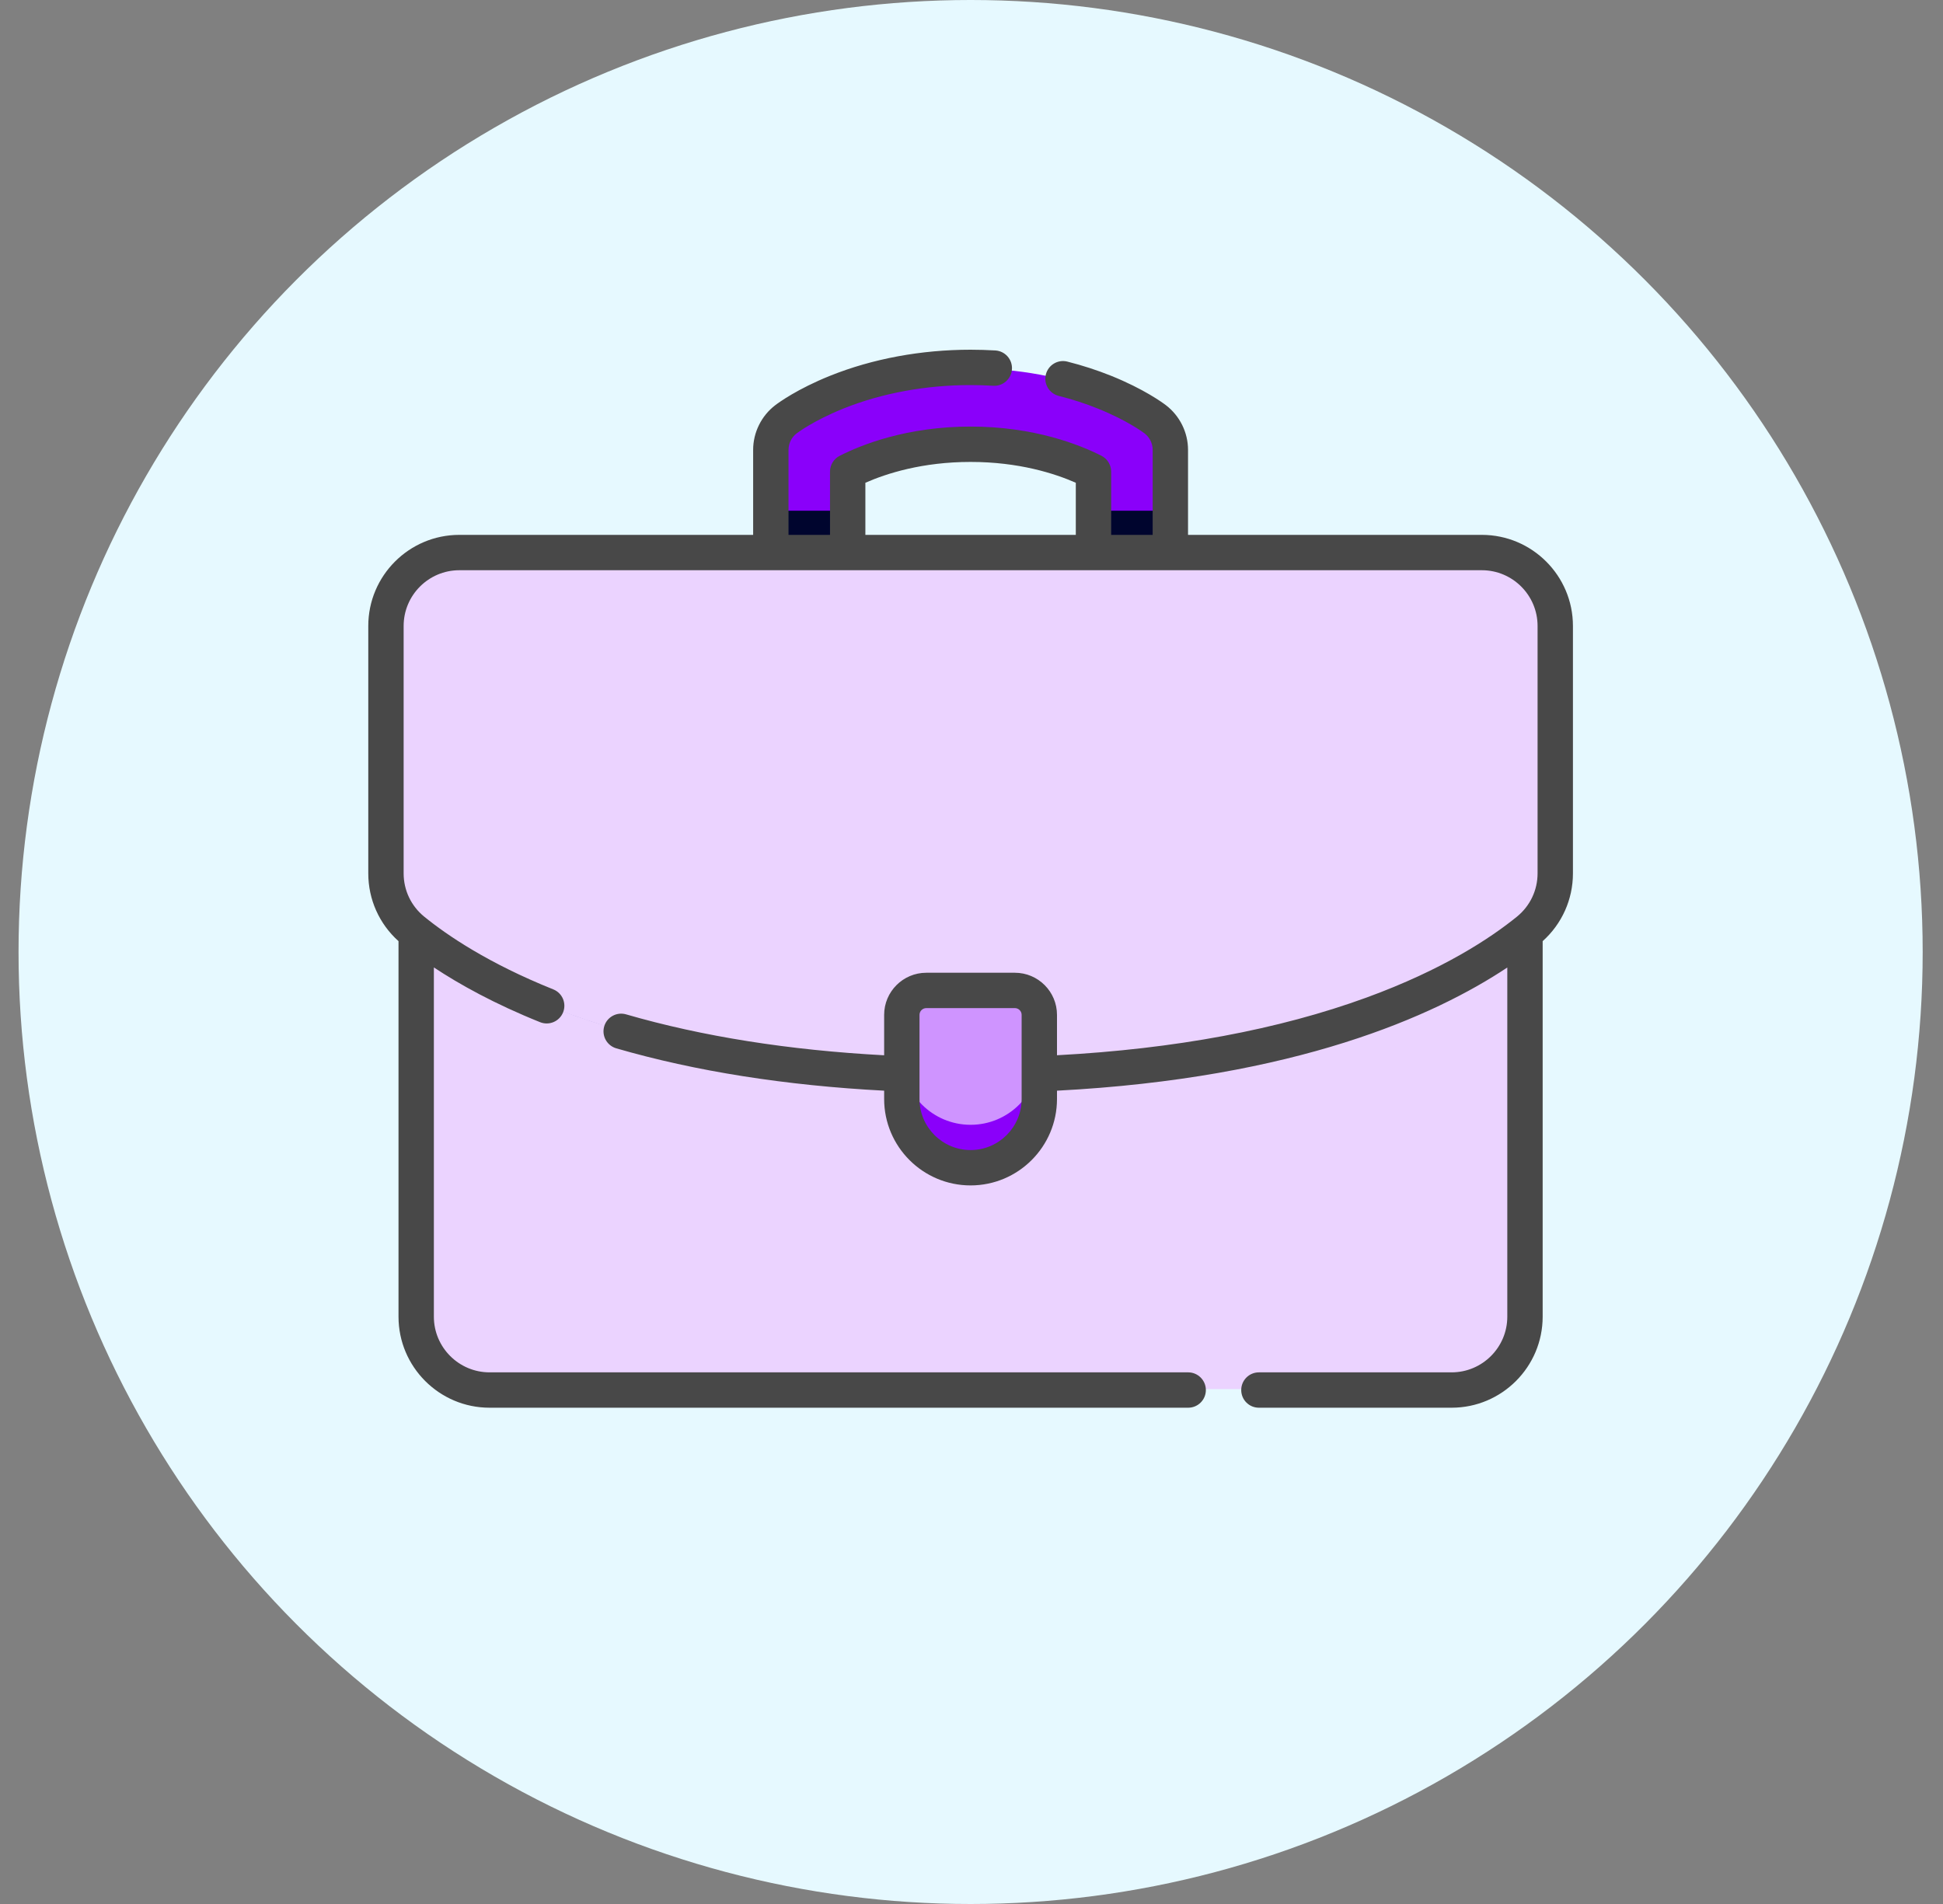 <svg width="50" height="49" viewBox="0 0 50 49" fill="none" xmlns="http://www.w3.org/2000/svg">
<rect x="0" y="0" width="50" height="49" fill="#808080" stroke="none"/>
<circle cx="24.977" cy="24.5" r="24.5" fill="#E6F9FF"/>
<path d="M39.992 16.121V22.477C39.992 23.044 39.737 23.581 39.297 23.939C37.796 25.161 33.664 27.661 24.977 27.661C16.29 27.661 12.157 25.161 10.656 23.939C10.216 23.581 9.961 23.044 9.961 22.477V16.121C9.961 15.08 10.805 14.236 11.846 14.236H38.107C39.148 14.236 39.992 15.08 39.992 16.121Z" fill="#000F8F"/>
<path d="M39.992 16.121V22.477C39.992 23.044 39.737 23.581 39.297 23.939C37.796 25.161 33.664 27.661 24.977 27.661C16.29 27.661 12.157 25.161 10.656 23.939C10.216 23.581 9.961 23.044 9.961 22.477V16.121C9.961 15.08 10.805 14.236 11.846 14.236H38.107C39.148 14.236 39.992 15.08 39.992 16.121Z" fill="#000F8F"/>
<path d="M39.992 16.121V22.477C39.992 23.044 39.737 23.581 39.297 23.939C37.796 25.161 33.664 27.661 24.977 27.661C16.29 27.661 12.157 25.161 10.656 23.939C10.216 23.581 9.961 23.044 9.961 22.477V16.121C9.961 15.08 10.805 14.236 11.846 14.236H38.107C39.148 14.236 39.992 15.08 39.992 16.121Z" fill="#EBD3FF"/>
<path d="M39.297 22.849C37.796 24.071 33.664 26.571 24.977 26.571C16.29 26.571 12.157 24.071 10.656 22.849C10.216 22.491 9.961 21.954 9.961 21.387V22.477C9.961 23.044 10.216 23.581 10.656 23.939C12.157 25.16 16.29 27.661 24.977 27.661C33.664 27.661 37.796 25.16 39.297 23.939C39.737 23.581 39.992 23.044 39.992 22.477V21.387C39.992 21.954 39.737 22.491 39.297 22.849Z" fill="#EBD3FF"/>
<path d="M24.977 27.661C16.443 27.661 12.304 25.248 10.738 24.004V33.863C10.738 34.904 11.582 35.748 12.623 35.748H37.331C38.372 35.748 39.215 34.904 39.215 33.863V24.004C37.65 25.248 33.511 27.661 24.977 27.661Z" fill="#EBD3FF"/>
<path d="M10.738 24.005V25.094C12.304 26.338 16.443 28.751 24.977 28.751C33.511 28.751 37.65 26.338 39.215 25.094V24.004C37.65 25.248 33.511 27.661 24.977 27.661C16.443 27.661 12.304 25.248 10.738 24.005Z" fill="#EBD3FF"/>
<path d="M24.977 30.037C24.001 30.037 23.211 29.247 23.211 28.271V26.111C23.211 25.764 23.492 25.483 23.839 25.483H26.114C26.461 25.483 26.742 25.764 26.742 26.111V28.271C26.742 29.247 25.951 30.037 24.977 30.037Z" fill="#CF94FF"/>
<path d="M24.977 28.947C24.001 28.947 23.211 28.157 23.211 27.182V28.271C23.211 29.247 24.001 30.037 24.977 30.037C25.952 30.037 26.742 29.247 26.742 28.271V27.182C26.742 28.157 25.951 28.947 24.977 28.947Z" fill="#8A00FA"/>
<path d="M21.821 14.236V12.157C22.362 11.88 23.446 11.454 24.977 11.454C26.508 11.454 27.591 11.88 28.133 12.157V14.236H30.107V11.598C30.107 11.29 29.963 11 29.718 10.813C29.67 10.776 29.218 10.44 28.414 10.117C27.378 9.701 26.19 9.48 24.977 9.48C23.764 9.48 22.575 9.701 21.539 10.117C20.735 10.44 20.284 10.776 20.235 10.813C19.99 11 19.847 11.29 19.847 11.598V14.236L21.821 14.236Z" fill="#8A00FA"/>
<path d="M19.847 13.146H21.821V14.236H19.847V13.146Z" fill="#000F8F"/>
<path d="M19.847 13.146H21.821V14.236H19.847V13.146Z" fill="black" fill-opacity="0.2"/>
<path d="M19.847 13.146H21.821V14.236H19.847V13.146Z" fill="black" fill-opacity="0.2"/>
<path d="M19.847 13.146H21.821V14.236H19.847V13.146Z" fill="black" fill-opacity="0.2"/>
<path d="M19.847 13.146H21.821V14.236H19.847V13.146Z" fill="black" fill-opacity="0.2"/>
<path d="M19.847 13.146H21.821V14.236H19.847V13.146Z" fill="black" fill-opacity="0.2"/>
<path d="M28.133 13.146H30.107V14.236H28.133V13.146Z" fill="#000F8F"/>
<path d="M28.133 13.146H30.107V14.236H28.133V13.146Z" fill="black" fill-opacity="0.2"/>
<path d="M28.133 13.146H30.107V14.236H28.133V13.146Z" fill="black" fill-opacity="0.2"/>
<path d="M28.133 13.146H30.107V14.236H28.133V13.146Z" fill="black" fill-opacity="0.2"/>
<path d="M28.133 13.146H30.107V14.236H28.133V13.146Z" fill="black" fill-opacity="0.2"/>
<path d="M28.133 13.146H30.107V14.236H28.133V13.146Z" fill="black" fill-opacity="0.2"/>
<path d="M38.133 13.765H30.572V11.577C30.572 11.129 30.359 10.7 30.003 10.428C29.915 10.361 29.433 10.009 28.59 9.67C28.233 9.527 27.856 9.404 27.467 9.306C27.224 9.244 26.976 9.391 26.914 9.635C26.852 9.878 27 10.126 27.243 10.188C27.593 10.276 27.932 10.386 28.251 10.515C29.014 10.821 29.434 11.139 29.451 11.152C29.583 11.252 29.662 11.411 29.662 11.576V13.765H28.594V12.137C28.594 11.966 28.498 11.809 28.346 11.731C27.794 11.45 26.623 10.978 24.976 10.978C23.33 10.978 22.159 11.45 21.607 11.731C21.455 11.809 21.359 11.966 21.359 12.137V13.765H20.291V11.577C20.291 11.411 20.37 11.252 20.502 11.152C20.519 11.139 20.939 10.822 21.702 10.515C22.687 10.119 23.819 9.91 24.976 9.91C25.17 9.91 25.366 9.916 25.559 9.928C25.81 9.943 26.025 9.752 26.041 9.501C26.056 9.25 25.865 9.035 25.614 9.019C25.403 9.007 25.188 9 24.976 9C23.704 9 22.454 9.232 21.363 9.67C20.519 10.009 20.038 10.361 19.95 10.428C19.594 10.7 19.381 11.129 19.381 11.576V13.765H11.82C10.528 13.765 9.477 14.816 9.477 16.109V22.477C9.477 23.147 9.759 23.776 10.255 24.221V33.885C10.255 35.177 11.306 36.228 12.598 36.228H30.576C30.827 36.228 31.031 36.025 31.031 35.773C31.031 35.522 30.827 35.318 30.576 35.318H12.599C11.808 35.318 11.165 34.675 11.165 33.885V24.897C11.825 25.334 12.722 25.834 13.898 26.306C14.131 26.4 14.396 26.287 14.49 26.054C14.584 25.82 14.471 25.555 14.238 25.462C12.571 24.793 11.511 24.074 10.915 23.589C10.579 23.315 10.387 22.91 10.387 22.477V16.109C10.387 15.318 11.03 14.675 11.82 14.675H38.133C38.923 14.675 39.567 15.318 39.567 16.109V22.477C39.567 22.91 39.374 23.315 39.038 23.589C38.357 24.142 37.134 24.953 35.169 25.671C32.91 26.496 30.231 26.995 27.2 27.157V26.118C27.2 25.52 26.714 25.034 26.116 25.034H23.837C23.239 25.034 22.752 25.52 22.752 26.118V27.158C20.302 27.027 18.07 26.673 16.112 26.105C15.871 26.035 15.618 26.173 15.548 26.415C15.478 26.656 15.617 26.908 15.858 26.979C17.896 27.57 20.214 27.936 22.752 28.069V28.283C22.752 29.509 23.75 30.507 24.976 30.507C26.203 30.507 27.2 29.509 27.2 28.283V28.069C33.353 27.748 36.914 26.145 38.788 24.899V33.885C38.788 34.675 38.145 35.318 37.355 35.318H32.396C32.144 35.318 31.941 35.522 31.941 35.773C31.941 36.025 32.144 36.228 32.396 36.228H37.355C38.647 36.228 39.698 35.177 39.698 33.885V24.221C40.194 23.776 40.477 23.147 40.477 22.477V16.109C40.477 14.816 39.425 13.765 38.133 13.765ZM22.269 12.424C22.812 12.185 23.736 11.888 24.976 11.888C26.217 11.888 27.141 12.185 27.684 12.424V13.765H22.269V12.424H22.269ZM26.29 28.283C26.29 29.007 25.701 29.597 24.976 29.597C24.252 29.597 23.662 29.007 23.662 28.283V26.118C23.662 26.022 23.741 25.944 23.837 25.944H26.116C26.212 25.944 26.29 26.022 26.29 26.118V28.283Z" fill="#484848"/>
</svg>
